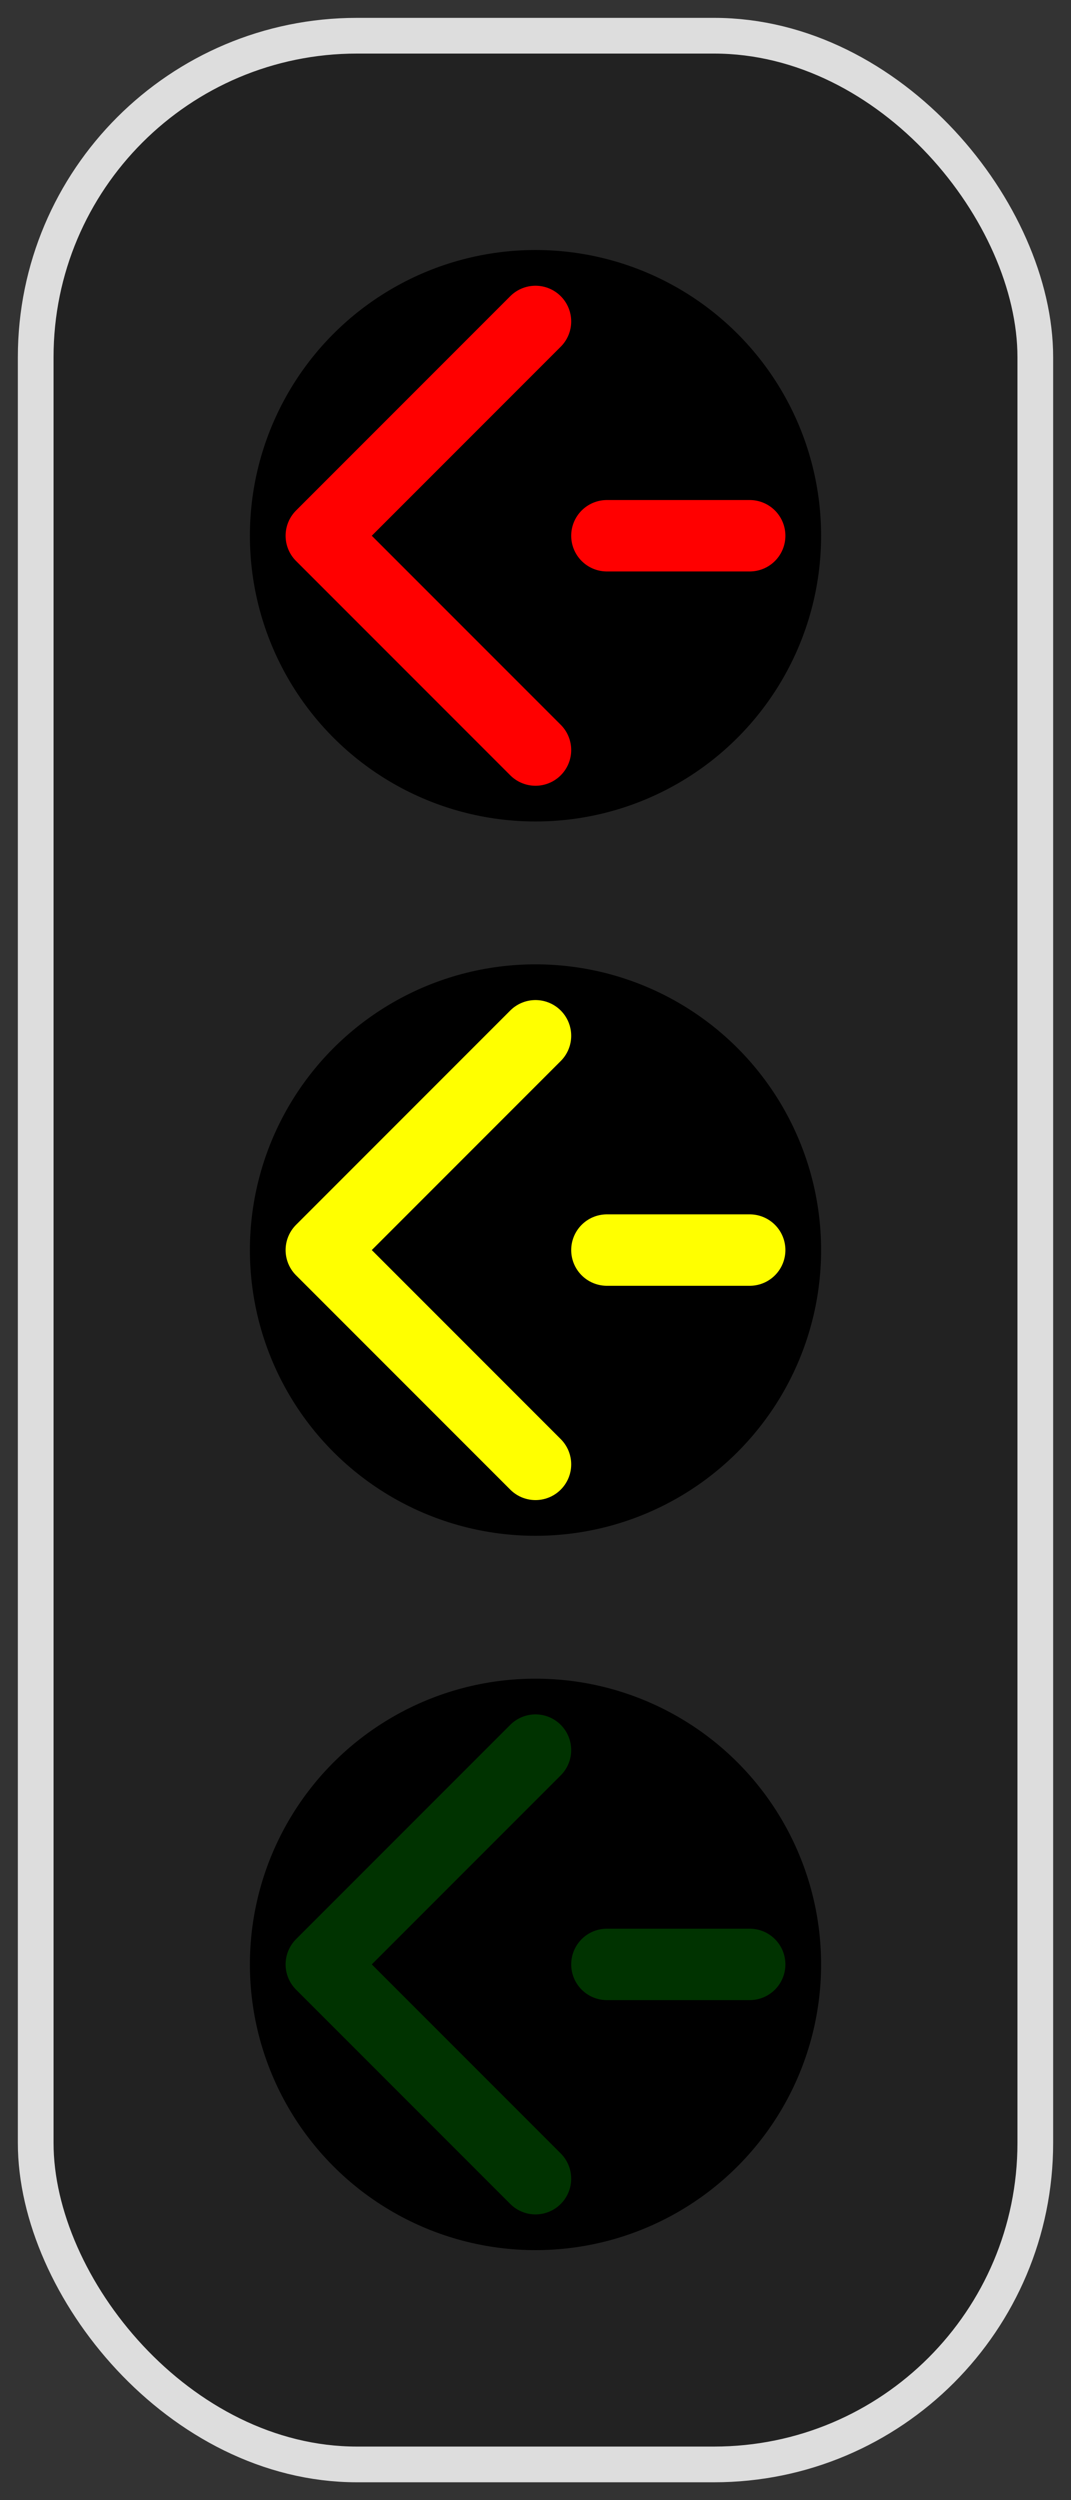 <svg width="150" height="350" viewBox="-187.5 -437.5 375 875" xmlns="http://www.w3.org/2000/svg">
<rect x="-187.5" y="-437.5" width="375" height="875" fill="#333333" stroke="none"/>
<rect x="-175" y="-425" width="350" height="850" rx="112.5" ry="112.5" style="fill: #222; stroke: #ddd; stroke-width: 12.5;" />
<circle cx="0" cy="-250" r="100" style="fill: #000; stroke: none;" />
<path id="arrow" style="fill: none; stroke: #f00; stroke-linecap: round; stroke-linejoin: round; stroke-width: 25;" d="M 75 -250 L 25 -250 M 0 -325 L -75 -250 L 0 -175" />
<circle cx="0" cy="0" r="100" style="fill: #000; stroke: none;" />
<path id="arrow" style="fill: none; stroke: #ff0; stroke-linecap: round; stroke-linejoin: round; stroke-width: 25;" d="M 75 0 L 25 0 M 0 -75 L -75 0 L 0 75" />
<circle cx="0" cy="250" r="100" style="fill: #000; stroke: none;" />
<path id="arrow" style="fill: none; stroke: #030; stroke-linecap: round; stroke-linejoin: round; stroke-width: 25;" d="M 75 250 L 25 250 M 0 175 L -75 250 L 0 325" />
</svg>
